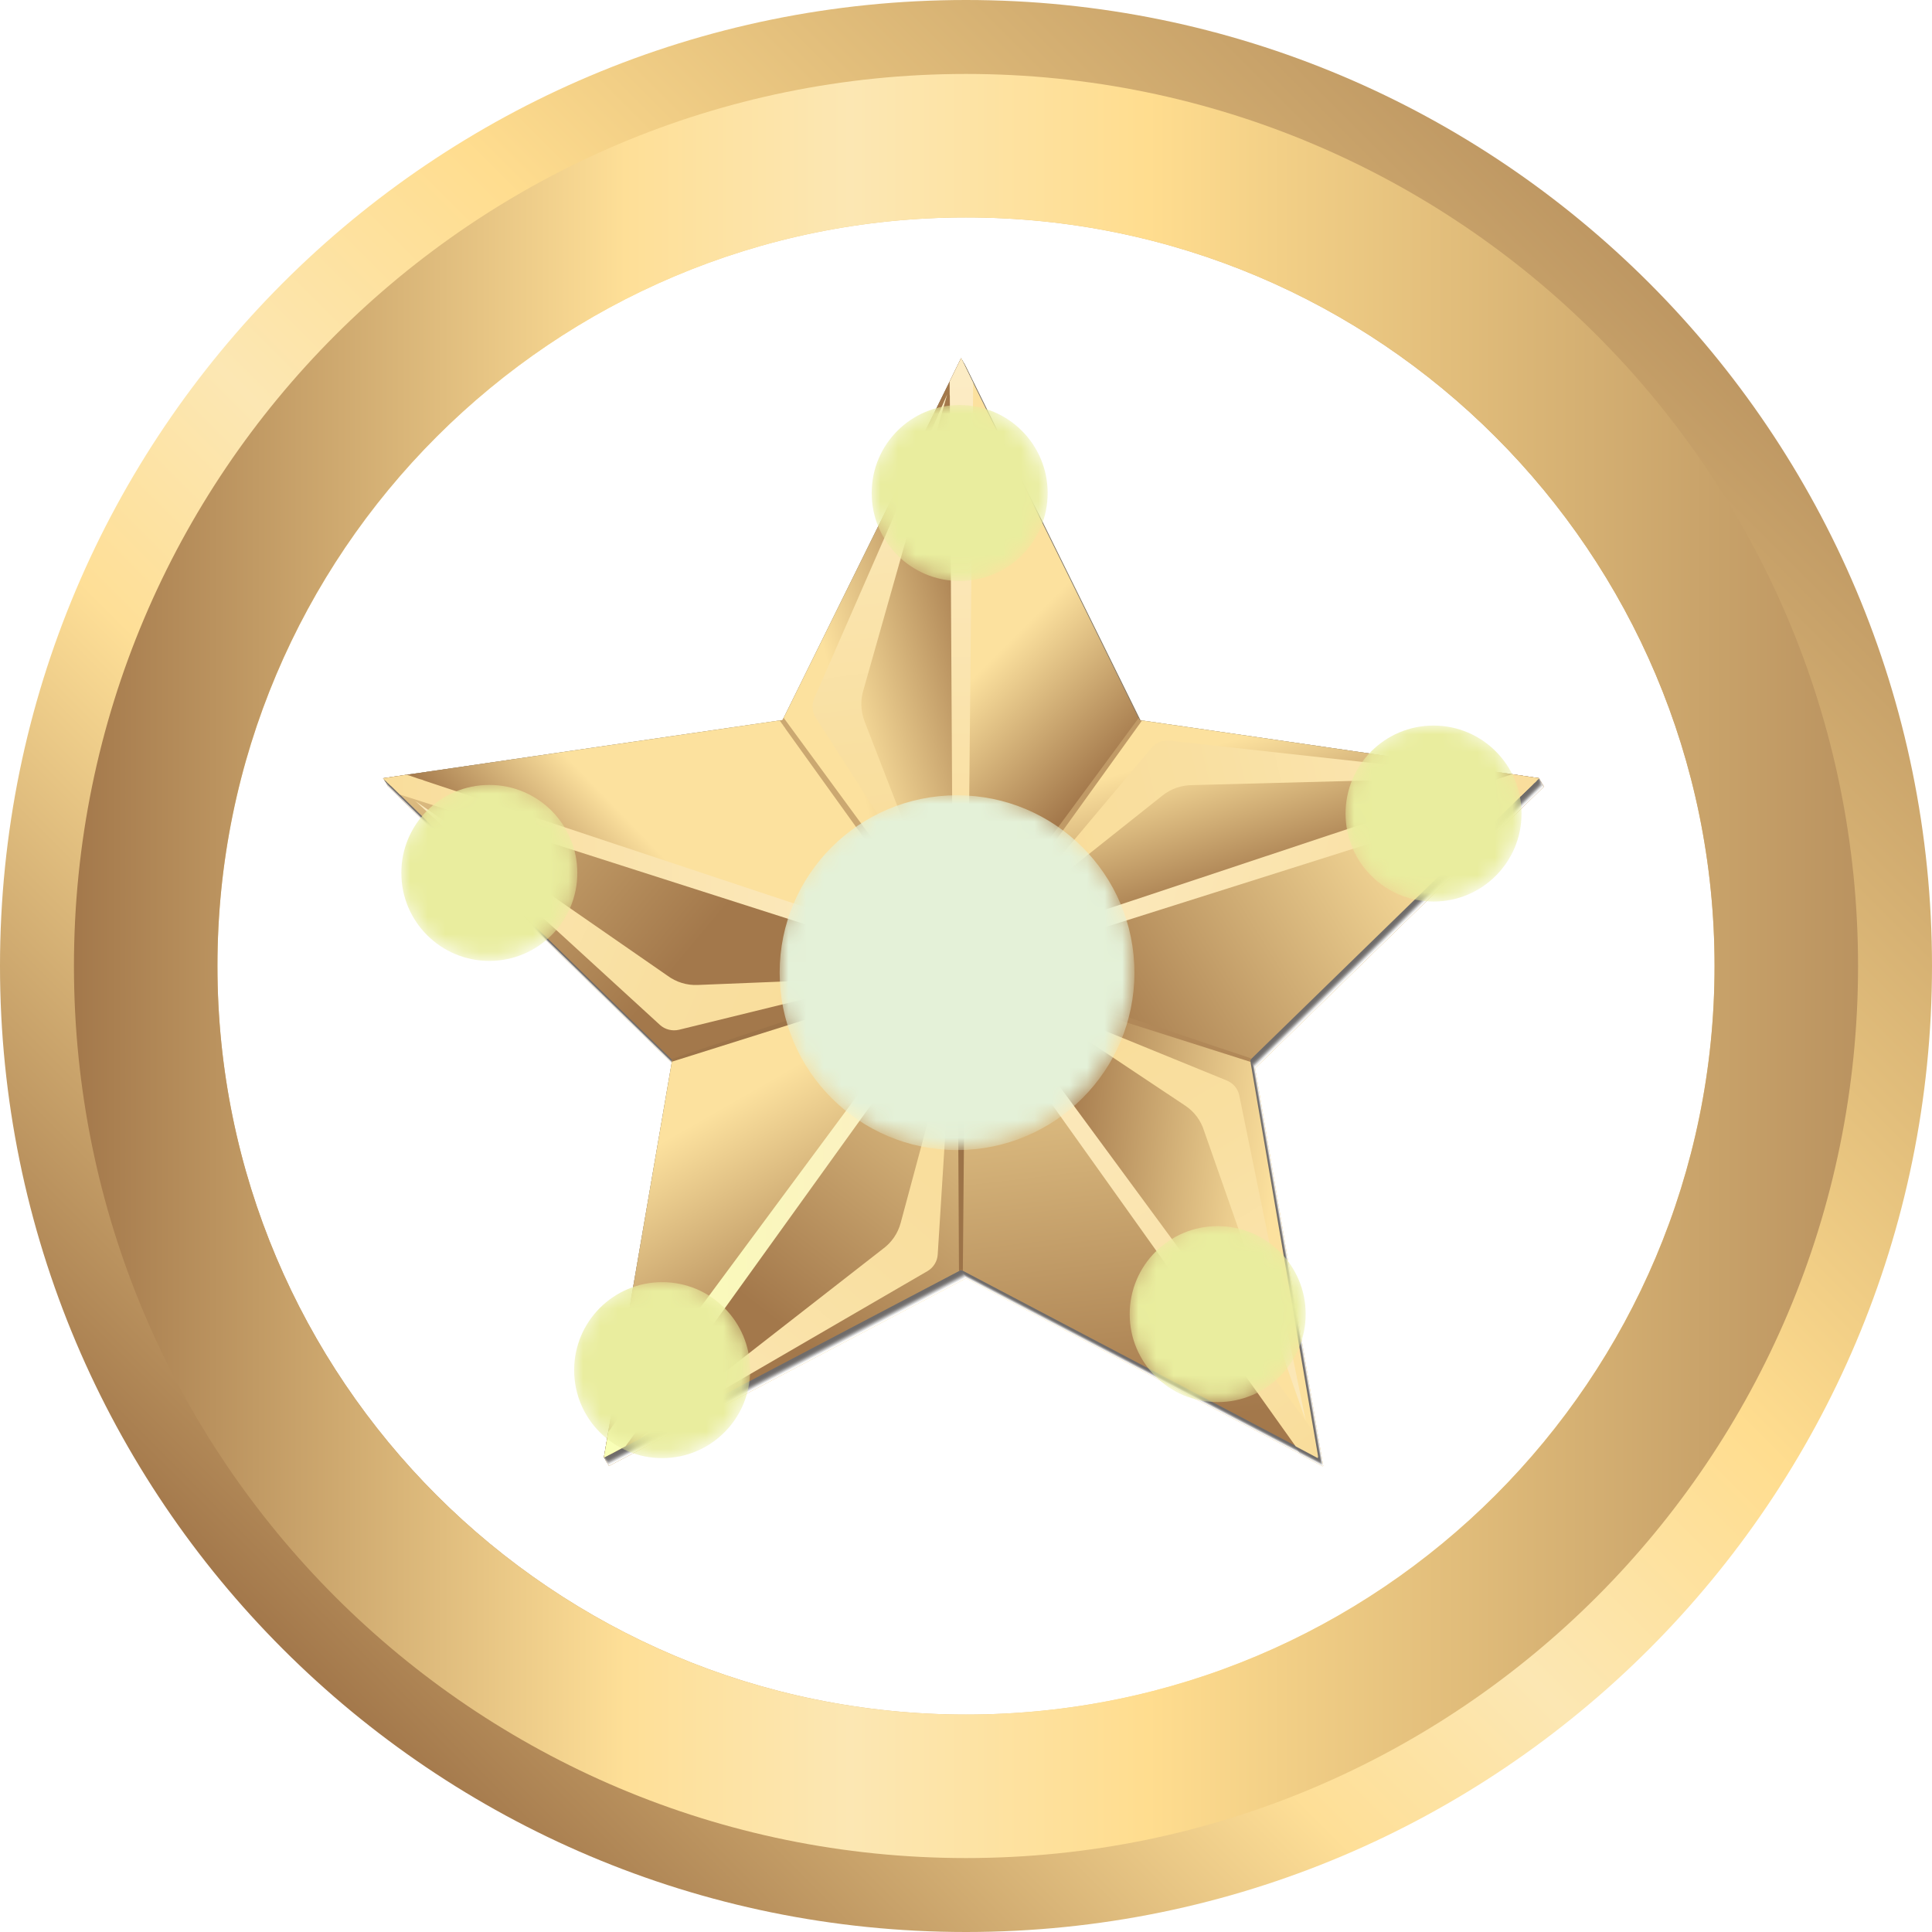 <?xml version="1.0" encoding="utf-8"?>
<!-- Generator: Adobe Illustrator 25.0.1, SVG Export Plug-In . SVG Version: 6.00 Build 0)  -->
<svg version="1.1" id="Layer_1" xmlns="http://www.w3.org/2000/svg" xmlns:xlink="http://www.w3.org/1999/xlink" x="0px" y="0px"
	 viewBox="0 0 110 110" style="enable-background:new 0 0 110 110;" xml:space="preserve">
<style type="text/css">
	.st0{fill:url(#SVGID_7_);}
	.st1{fill:url(#SVGID_8_);}
	.st2{fill:url(#SVGID_9_);}
	.st3{fill:url(#SVGID_10_);}
	.st4{fill:#FFFFFF;}
	.st5{fill:#6D6A69;fill-opacity:0;}
	.st6{opacity:0.091;fill:#6D6A69;enable-background:new    ;}
	.st7{opacity:0.182;fill:#6D6A69;enable-background:new    ;}
	.st8{opacity:0.273;fill:#6E6B6A;enable-background:new    ;}
	.st9{opacity:0.364;fill:#6E6B6A;enable-background:new    ;}
	.st10{opacity:0.455;fill:#6E6B6A;enable-background:new    ;}
	.st11{opacity:0.545;fill:#6E6B6A;enable-background:new    ;}
	.st12{opacity:0.636;fill:#6E6B6A;enable-background:new    ;}
	.st13{opacity:0.727;fill:#6E6B6A;enable-background:new    ;}
	.st14{opacity:0.818;fill:#6F6C6B;enable-background:new    ;}
	.st15{opacity:0.909;fill:#6F6C6B;enable-background:new    ;}
	.st16{fill:#6F6C6B;}
	.st17{fill:url(#SVGID_11_);}
	.st18{fill:url(#SVGID_12_);}
	.st19{fill:url(#SVGID_13_);}
	.st20{fill:url(#SVGID_14_);}
	.st21{fill:url(#SVGID_15_);}
	.st22{fill:url(#SVGID_16_);}
	.st23{fill:url(#SVGID_17_);}
	.st24{fill:url(#SVGID_18_);}
	.st25{fill:url(#SVGID_19_);}
	.st26{fill:url(#SVGID_20_);}
	.st27{fill:#9C7348;}
	.st28{fill:#B18858;}
	.st29{fill:#C09A66;}
	.st30{fill:#CBA871;}
	.st31{fill:url(#SVGID_21_);}
	.st32{fill:url(#SVGID_22_);}
	.st33{fill:url(#SVGID_23_);}
	.st34{fill:url(#SVGID_24_);}
	.st35{fill:url(#SVGID_25_);}
	.st36{fill:url(#SVGID_26_);}
	.st37{fill:url(#SVGID_27_);}
	.st38{fill:url(#SVGID_28_);}
	.st39{fill:url(#SVGID_29_);}
	.st40{fill:url(#SVGID_30_);}
	.st41{filter:url(#Adobe_OpacityMaskFilter);}
	.st42{fill:url(#SVGID_31_);}
	.st43{mask:url(#SVGID_1_);fill:#E4F1D8;}
	.st44{filter:url(#Adobe_OpacityMaskFilter_1_);}
	.st45{fill:url(#SVGID_32_);}
	.st46{mask:url(#SVGID_2_);fill:#E9ED9E;}
	.st47{filter:url(#Adobe_OpacityMaskFilter_2_);}
	.st48{fill:url(#SVGID_33_);}
	.st49{mask:url(#SVGID_3_);fill:#E9ED9E;}
	.st50{filter:url(#Adobe_OpacityMaskFilter_3_);}
	.st51{fill:url(#SVGID_34_);}
	.st52{mask:url(#SVGID_4_);fill:#E9ED9E;}
	.st53{filter:url(#Adobe_OpacityMaskFilter_4_);}
	.st54{fill:url(#SVGID_35_);}
	.st55{mask:url(#SVGID_5_);fill:#E9ED9E;}
	.st56{filter:url(#Adobe_OpacityMaskFilter_5_);}
	.st57{fill:url(#SVGID_36_);}
	.st58{mask:url(#SVGID_6_);fill:#E9ED9E;}
</style>
<g id="BG">
</g>
<g id="Bronze_star">
</g>
<g id="Silver_Star">
</g>
<g id="Platinum_Star">
</g>
<g id="Gold_Star">
	<g>
		<g>
			<linearGradient id="SVGID_7_" gradientUnits="userSpaceOnUse" x1="31.9" y1="80.565" x2="78.971" y2="33.494">
				<stop  offset="0" style="stop-color:#A3784B"/>
				<stop  offset="0.309" style="stop-color:#FEDF97"/>
				<stop  offset="0.435" style="stop-color:#FCE7B3"/>
				<stop  offset="0.602" style="stop-color:#FFDD8F"/>
				<stop  offset="1" style="stop-color:#BA9360"/>
			</linearGradient>
			<polygon class="st0" points="87.91,44.78 71.46,60.82 71.48,60.93 75.34,83.47 75.3,83.45 75.31,83.49 74.05,82.83 74,82.77 
				55,72.78 35.9,82.82 34.66,83.47 34.67,83.41 34.63,83.43 34.64,83.36 34.61,83.38 34.62,83.32 34.58,83.34 34.59,83.28 
				34.56,83.3 34.57,83.24 34.53,83.26 34.54,83.19 34.51,83.21 34.52,83.15 34.48,83.17 34.49,83.11 34.46,83.13 34.47,83.06 
				34.43,83.08 34.44,83.02 34.41,83.04 34.42,82.98 34.38,83 34.63,81.53 38.24,60.53 38.24,60.52 22.1,44.78 22.06,44.74 
				22.09,44.74 22.05,44.69 22.01,44.65 22.03,44.65 21.99,44.61 22.01,44.61 21.96,44.56 21.98,44.56 21.95,44.52 21.91,44.48 
				21.93,44.48 21.89,44.44 21.91,44.44 21.86,44.39 21.88,44.39 21.85,44.35 21.81,44.31 23.16,44.11 23.17,44.11 44.39,41.02 
				44.55,41 44.62,40.87 54.07,21.72 54.72,20.39 54.75,20.45 54.77,20.49 54.79,20.53 54.8,20.52 54.82,20.57 54.85,20.62 
				54.87,20.66 54.89,20.7 54.9,20.69 54.92,20.74 54.95,20.79 54.97,20.83 55,20.88 64.94,41.01 65.02,41.02 86.09,44.08 
				86.1,44.08 87.64,44.31 87.61,44.34 87.66,44.35 87.63,44.38 87.69,44.39 87.65,44.43 87.71,44.44 87.68,44.47 87.74,44.48 
				87.71,44.51 87.76,44.52 87.73,44.55 87.79,44.56 87.75,44.6 87.81,44.61 87.78,44.64 87.84,44.65 87.81,44.68 87.86,44.69 
				87.82,44.73 87.89,44.74 87.86,44.77 			"/>
			<linearGradient id="SVGID_8_" gradientUnits="userSpaceOnUse" x1="16.23" y1="93.77" x2="95.704" y2="14.296">
				<stop  offset="0" style="stop-color:#A3784B"/>
				<stop  offset="0.309" style="stop-color:#FEDF97"/>
				<stop  offset="0.435" style="stop-color:#FCE7B3"/>
				<stop  offset="0.602" style="stop-color:#FFDD8F"/>
				<stop  offset="1" style="stop-color:#BA9360"/>
			</linearGradient>
			<path class="st1" d="M55,0C24.62,0,0,24.62,0,55s24.62,55,55,55s55-24.62,55-55S85.38,0,55,0z M55,97.62
				c-23.54,0-42.62-19.08-42.62-42.62S31.46,12.38,55,12.38S97.62,31.46,97.62,55S78.54,97.62,55,97.62z"/>
			<linearGradient id="SVGID_9_" gradientUnits="userSpaceOnUse" x1="21.81" y1="51.94" x2="87.91" y2="51.94">
				<stop  offset="0" style="stop-color:#A3784B"/>
				<stop  offset="0.309" style="stop-color:#FEDF97"/>
				<stop  offset="0.435" style="stop-color:#FCE7B3"/>
				<stop  offset="0.602" style="stop-color:#FFDD8F"/>
				<stop  offset="1" style="stop-color:#BA9360"/>
			</linearGradient>
			<polygon class="st2" points="87.91,44.78 71.46,60.82 71.48,60.93 75.34,83.47 75.3,83.45 75.31,83.49 74.05,82.83 74,82.77 
				55,72.78 35.9,82.82 34.66,83.47 34.67,83.41 34.63,83.43 34.64,83.36 34.61,83.38 34.62,83.32 34.58,83.34 34.59,83.28 
				34.56,83.3 34.57,83.24 34.53,83.26 34.54,83.19 34.51,83.21 34.52,83.15 34.48,83.17 34.49,83.11 34.46,83.13 34.47,83.06 
				34.43,83.08 34.44,83.02 34.41,83.04 34.42,82.98 34.38,83 34.63,81.53 38.24,60.53 38.24,60.52 22.1,44.78 22.06,44.74 
				22.09,44.74 22.05,44.69 22.01,44.65 22.03,44.65 21.99,44.61 22.01,44.61 21.96,44.56 21.98,44.56 21.95,44.52 21.91,44.48 
				21.93,44.48 21.89,44.44 21.91,44.44 21.86,44.39 21.88,44.39 21.85,44.35 21.81,44.31 23.16,44.11 23.17,44.11 44.39,41.02 
				44.55,41 44.62,40.87 54.07,21.72 54.72,20.39 54.75,20.45 54.77,20.49 54.79,20.53 54.8,20.52 54.82,20.57 54.85,20.62 
				54.87,20.66 54.89,20.7 54.9,20.69 54.92,20.74 54.95,20.79 54.97,20.83 55,20.88 64.94,41.01 65.02,41.02 86.09,44.08 
				86.1,44.08 87.64,44.31 87.61,44.34 87.66,44.35 87.63,44.38 87.69,44.39 87.65,44.43 87.71,44.44 87.68,44.47 87.74,44.48 
				87.71,44.51 87.76,44.52 87.73,44.55 87.79,44.56 87.75,44.6 87.81,44.61 87.78,44.64 87.84,44.65 87.81,44.68 87.86,44.69 
				87.82,44.73 87.89,44.74 87.86,44.77 			"/>
			<linearGradient id="SVGID_10_" gradientUnits="userSpaceOnUse" x1="4.21" y1="55" x2="105.79" y2="55">
				<stop  offset="0" style="stop-color:#A3784B"/>
				<stop  offset="0.309" style="stop-color:#FEDF97"/>
				<stop  offset="0.435" style="stop-color:#FCE7B3"/>
				<stop  offset="0.602" style="stop-color:#FFDD8F"/>
				<stop  offset="1" style="stop-color:#BA9360"/>
			</linearGradient>
			<path class="st3" d="M55,4.21C26.95,4.21,4.21,26.95,4.21,55S26.95,105.79,55,105.79S105.79,83.05,105.79,55S83.05,4.21,55,4.21z
				 M55,97.62c-23.54,0-42.62-19.08-42.62-42.62S31.46,12.38,55,12.38S97.62,31.46,97.62,55S78.54,97.62,55,97.62z"/>
			<polygon class="st4" points="75.34,83.47 75.3,83.45 75.31,83.49 74.05,82.83 74,82.77 55,72.78 35.9,82.82 34.66,83.47 
				34.67,83.41 34.63,83.43 34.64,83.36 34.61,83.38 34.62,83.32 34.58,83.34 34.59,83.28 34.56,83.3 34.57,83.24 34.53,83.26 
				34.54,83.19 34.51,83.21 34.52,83.15 34.48,83.17 34.49,83.11 34.46,83.13 34.47,83.06 34.43,83.08 34.44,83.02 34.41,83.04 
				34.42,82.98 34.38,83 34.63,81.53 38.24,60.53 38.24,60.52 22.1,44.78 22.06,44.74 22.09,44.74 22.05,44.69 22.01,44.65 
				22.03,44.65 21.99,44.61 22.01,44.61 21.96,44.56 21.98,44.56 21.95,44.52 21.91,44.48 21.93,44.48 21.89,44.44 21.91,44.44 
				21.86,44.39 21.88,44.39 21.85,44.35 21.81,44.31 23.16,44.11 23.17,44.11 44.39,41.02 44.55,41 44.62,40.87 54.07,21.72 
				54.72,20.39 54.75,20.45 54.77,20.49 54.79,20.53 54.8,20.52 54.82,20.57 54.85,20.62 54.87,20.66 54.89,20.7 54.9,20.69 
				54.92,20.74 54.95,20.79 54.97,20.83 55,20.88 64.94,41.01 65.02,41.02 86.09,44.08 86.1,44.08 87.64,44.31 87.61,44.34 
				87.66,44.35 87.63,44.38 87.69,44.39 87.65,44.43 87.71,44.44 87.68,44.47 87.74,44.48 87.71,44.51 87.76,44.52 87.73,44.55 
				87.79,44.56 87.75,44.6 87.81,44.61 87.78,44.64 87.84,44.65 87.81,44.68 87.86,44.69 87.82,44.73 87.89,44.74 87.86,44.77 
				87.91,44.78 71.46,60.82 71.48,60.93 			"/>
		</g>
		<g>
			<polygon class="st5" points="75.34,83.47 75.3,83.45 75.31,83.49 74.05,82.83 74,82.77 55,72.78 35.9,82.82 34.66,83.47 
				34.67,83.41 34.68,83.34 34.69,83.28 34.7,83.23 34.71,83.16 34.72,83.1 34.73,83.04 34.74,82.98 34.76,82.91 34.77,82.85 
				34.78,82.79 34.85,82.35 35.1,80.89 38.53,60.92 38.54,60.82 38.52,60.8 38.49,60.77 38.46,60.74 38.43,60.71 38.4,60.69 
				38.38,60.66 38.35,60.63 38.33,60.61 38.29,60.58 38.27,60.55 38.24,60.53 38.24,60.52 22.1,44.78 22.13,44.77 22.17,44.77 
				22.19,44.76 22.26,44.76 22.27,44.75 22.89,44.66 23.44,44.58 24.23,44.47 44.72,41.49 44.83,41.47 44.85,41.42 44.92,41.28 
				51.68,27.59 53.54,23.83 54.08,22.74 54.72,21.44 54.98,20.92 54.98,20.9 54.99,20.9 54.99,20.88 55,20.88 64.94,41.01 
				64.96,41.05 64.98,41.08 64.99,41.1 65,41.13 65,41.14 65.02,41.17 65.04,41.22 65.05,41.22 65.06,41.26 65.07,41.26 65.08,41.3 
				65.09,41.3 65.11,41.35 65.15,41.43 65.17,41.47 80.5,43.7 84.36,44.27 85.18,44.39 86.37,44.56 86.72,44.61 87.25,44.69 
				87.31,44.69 87.49,44.72 87.55,44.73 87.67,44.75 87.73,44.75 87.79,44.76 87.86,44.77 87.91,44.78 71.46,60.82 71.48,60.93 			
				"/>
			<polygon class="st6" points="87.86,44.77 71.43,60.78 71.45,60.89 75.32,83.43 75.28,83.41 75.29,83.45 74.02,82.78 74,82.74 
				73.99,82.74 73.97,82.72 54.97,72.73 35.88,82.77 34.67,83.41 34.63,83.43 34.64,83.36 34.65,83.3 34.66,83.25 34.67,83.18 
				34.7,83 34.72,82.93 34.74,82.81 34.8,82.42 35.05,80.96 38.5,60.88 38.52,60.8 38.52,60.78 38.38,60.64 38.35,60.62 
				38.35,60.61 38.33,60.59 38.29,60.56 38.27,60.54 38.24,60.51 22.1,44.78 22.06,44.74 22.09,44.74 22.1,44.73 22.15,44.73 
				22.16,44.72 22.23,44.72 22.8,44.63 23.41,44.54 23.42,44.54 24.14,44.44 44.7,41.45 44.8,41.43 44.83,41.38 44.89,41.24 
				52.09,26.65 53.61,23.57 54.08,22.63 54.72,21.33 54.95,20.86 54.95,20.85 54.96,20.85 54.96,20.83 54.97,20.83 55,20.88 
				59.68,30.37 64.94,41.01 64.95,41.04 64.96,41.05 64.98,41.08 64.99,41.1 65,41.13 65,41.14 65.02,41.17 65.04,41.22 
				65.05,41.22 65.06,41.26 65.07,41.26 65.08,41.3 65.09,41.3 65.11,41.35 65.15,41.43 81.76,43.84 84.62,44.26 85.28,44.35 
				86.35,44.51 86.81,44.58 87.29,44.65 87.34,44.66 87.41,44.67 87.47,44.68 87.53,44.69 87.58,44.69 87.64,44.7 87.71,44.71 
				87.77,44.72 87.82,44.73 87.89,44.74 			"/>
			<polygon class="st7" points="87.86,44.69 87.79,44.76 71.41,60.73 71.43,60.85 75.29,83.38 75.25,83.36 75.26,83.41 74,82.74 
				73.99,82.74 73.97,82.72 73.97,82.7 73.95,82.68 54.95,72.69 35.85,82.73 34.68,83.34 34.64,83.36 34.61,83.38 34.65,83.14 
				34.66,83.07 34.67,83.02 34.68,82.95 34.7,82.83 34.77,82.47 35.02,81.01 38.48,60.83 38.49,60.77 38.49,60.73 38.47,60.71 
				38.44,60.68 38.41,60.65 38.38,60.62 38.35,60.6 38.33,60.58 38.33,60.57 38.25,60.49 38.24,60.49 22.13,44.77 22.09,44.74 
				22.05,44.69 22.07,44.69 22.09,44.68 22.13,44.68 22.15,44.67 22.18,44.67 22.69,44.59 23.39,44.49 23.39,44.5 24.05,44.4 
				44.67,41.41 44.78,41.39 44.8,41.35 44.87,41.21 52.4,25.94 53.67,23.38 54.08,22.55 54.72,21.25 54.93,20.82 54.93,20.81 
				54.94,20.81 54.94,20.79 54.95,20.79 54.97,20.83 55,20.88 59.68,30.37 64.93,41.01 64.94,41.04 64.95,41.04 64.97,41.09 
				64.97,41.1 64.99,41.13 65,41.14 65.01,41.17 65.03,41.22 65.04,41.22 65.05,41.26 65.06,41.26 65.07,41.3 65.08,41.3 
				65.1,41.35 65.12,41.39 65.13,41.39 82.78,43.96 84.83,44.25 85.35,44.33 86.32,44.47 86.89,44.55 87.32,44.61 87.33,44.61 
				87.38,44.62 87.44,44.63 87.51,44.64 87.57,44.65 87.62,44.66 87.68,44.66 87.74,44.67 87.81,44.68 			"/>
			<polygon class="st8" points="87.84,44.65 87.81,44.68 87.77,44.72 87.73,44.75 71.38,60.69 71.4,60.8 75.27,83.34 75.23,83.32 
				75.24,83.36 73.97,82.7 73.95,82.68 73.94,82.65 73.93,82.64 54.92,72.65 35.83,82.69 34.69,83.28 34.65,83.3 34.62,83.32 
				34.58,83.34 34.59,83.28 34.6,83.22 34.62,83.1 34.63,83.04 34.64,82.97 34.65,82.91 34.66,82.85 34.72,82.53 34.97,81.07 
				38.45,60.79 38.46,60.74 38.46,60.72 38.47,60.71 38.47,60.69 38.41,60.63 38.39,60.61 38.36,60.58 38.33,60.55 38.3,60.53 
				38.3,60.52 38.28,60.5 38.25,60.47 22.14,44.77 22.13,44.77 22.1,44.73 22.05,44.69 22.01,44.65 22.03,44.65 22.05,44.64 
				22.09,44.64 22.11,44.63 22.14,44.63 22.59,44.56 23.36,44.45 23.37,44.45 23.94,44.37 44.64,41.37 44.75,41.35 44.84,41.17 
				52.79,25.05 53.73,23.15 54.07,22.45 54.72,21.15 54.91,20.77 54.91,20.75 54.92,20.75 54.94,20.79 54.95,20.79 54.96,20.83 
				54.97,20.83 54.99,20.88 54.99,20.89 59.68,30.37 64.93,41.01 64.94,41.04 64.95,41.04 64.97,41.09 64.97,41.1 64.99,41.13 
				65,41.14 65.01,41.17 65.03,41.22 65.04,41.22 65.05,41.26 65.06,41.26 65.07,41.3 65.08,41.3 65.1,41.35 65.11,41.35 
				83.84,44.07 85.05,44.25 85.43,44.3 86.3,44.43 86.97,44.53 87.36,44.58 87.41,44.59 87.48,44.6 87.54,44.61 87.6,44.62 
				87.65,44.62 87.72,44.63 87.78,44.64 			"/>
			<polygon class="st9" points="87.81,44.61 87.78,44.64 87.74,44.67 87.71,44.71 87.67,44.75 71.36,60.65 71.38,60.76 75.24,83.3 
				75.2,83.28 75.21,83.32 73.94,82.65 73.93,82.64 73.9,82.6 54.9,72.6 35.8,82.65 34.7,83.23 34.66,83.25 34.63,83.26 
				34.59,83.28 34.56,83.3 34.57,83.24 34.58,83.17 34.59,83.11 34.6,83.05 34.61,82.98 34.62,82.93 34.63,82.87 34.63,82.86 
				34.68,82.58 34.93,81.12 38.43,60.75 38.43,60.71 38.44,60.7 38.44,60.65 38.42,60.64 38.42,60.63 38.41,60.63 38.39,60.61 
				38.39,60.6 38.36,60.58 38.36,60.57 38.33,60.55 38.33,60.54 38.3,60.52 38.28,60.5 38.28,60.49 38.25,60.47 38.25,60.46 
				22.15,44.77 21.99,44.61 22.01,44.61 22.03,44.6 22.07,44.6 22.09,44.59 22.1,44.59 22.5,44.53 23.34,44.41 23.84,44.34 
				44.6,41.32 44.73,41.3 44.75,41.27 44.81,41.13 53.14,24.26 53.79,22.93 54.07,22.36 54.72,21.05 54.88,20.72 54.89,20.72 
				54.89,20.7 54.9,20.69 54.92,20.74 54.95,20.79 54.97,20.83 54.99,20.88 55,20.88 59.68,30.37 64.92,41.01 64.93,41.01 
				64.94,41.04 64.96,41.09 64.97,41.09 64.97,41.1 64.98,41.13 64.99,41.13 65,41.17 65.01,41.17 65.03,41.22 65.05,41.26 
				65.07,41.3 65.09,41.3 85.14,44.22 85.31,44.24 85.52,44.27 86.27,44.38 87.06,44.5 87.39,44.55 87.4,44.55 87.45,44.56 
				87.51,44.57 87.57,44.57 87.75,44.6 			"/>
			<polygon class="st10" points="87.79,44.56 87.75,44.6 87.72,44.63 87.68,44.66 87.64,44.7 87.61,44.74 71.33,60.6 71.35,60.72 
				75.22,83.26 75.18,83.24 75.18,83.28 73.92,82.61 73.9,82.57 73.89,82.57 73.87,82.55 54.87,72.56 35.78,82.6 35.77,82.6 
				34.71,83.16 34.67,83.18 34.64,83.2 34.6,83.22 34.57,83.24 34.53,83.26 34.54,83.19 34.55,83.13 34.56,83.08 34.57,83 
				34.58,82.95 34.59,82.89 34.63,82.65 34.89,81.18 38.4,60.71 38.4,60.69 38.41,60.67 38.41,60.63 38.42,60.63 38.42,60.6 
				38.39,60.57 38.37,60.55 38.36,60.55 38.34,60.52 38.28,60.46 38.26,60.45 38.25,60.44 38.25,60.43 22.17,44.77 22.13,44.73 
				22.09,44.68 22.05,44.64 22.01,44.61 21.96,44.56 21.99,44.56 22.01,44.55 22.05,44.55 22.39,44.5 23.31,44.37 23.32,44.37 
				23.75,44.31 44.58,41.28 44.7,41.26 44.72,41.23 44.78,41.09 53.53,23.37 53.86,22.7 54.07,22.26 54.72,20.95 54.86,20.67 
				54.86,20.66 54.87,20.66 54.89,20.7 54.92,20.74 54.92,20.75 54.94,20.79 54.94,20.8 54.96,20.83 54.96,20.84 54.99,20.88 
				54.99,20.9 64.91,41 64.92,41.01 64.93,41.04 64.95,41.09 64.96,41.09 64.96,41.11 64.97,41.13 64.98,41.13 64.99,41.17 
				65,41.17 65.02,41.22 65.04,41.26 65.07,41.26 85.6,44.25 86.25,44.34 87.15,44.47 87.43,44.51 87.44,44.51 87.49,44.52 
				87.55,44.53 87.61,44.53 87.67,44.54 			"/>
			<polygon class="st11" points="87.76,44.52 87.73,44.55 87.69,44.59 87.65,44.62 87.62,44.66 87.58,44.69 87.55,44.73 
				71.31,60.56 71.32,60.68 75.19,83.21 75.15,83.19 75.16,83.23 73.9,82.57 73.89,82.57 73.87,82.55 73.85,82.51 54.85,72.52 
				35.75,82.56 34.72,83.1 34.68,83.12 34.65,83.14 34.61,83.16 34.58,83.17 34.54,83.19 34.51,83.21 34.53,83.09 34.54,83.02 
				34.55,82.97 34.56,82.9 34.6,82.7 34.85,81.23 38.38,60.66 38.38,60.62 38.39,60.61 38.39,60.56 38.37,60.55 38.37,60.54 
				38.34,60.52 38.34,60.51 38.31,60.49 38.31,60.48 38.28,60.46 38.28,60.45 38.26,60.43 38.25,60.43 22.19,44.76 22.15,44.73 
				22.11,44.68 22.1,44.68 22.07,44.64 22.06,44.64 22.03,44.6 21.99,44.56 21.98,44.56 21.95,44.52 21.97,44.52 21.99,44.51 
				22.02,44.51 22.29,44.47 23.29,44.32 23.64,44.27 44.55,41.24 44.68,41.22 44.76,41.06 53.84,22.66 53.91,22.51 54.07,22.19 
				54.72,20.87 54.84,20.63 54.84,20.62 54.85,20.62 54.87,20.66 54.89,20.7 54.92,20.74 54.92,20.75 54.94,20.79 54.94,20.8 
				54.96,20.83 54.96,20.84 54.99,20.88 54.99,20.9 64.45,40.08 64.91,41 64.92,41.01 64.93,41.04 64.95,41.09 64.96,41.09 
				64.96,41.11 64.97,41.13 64.98,41.13 64.99,41.17 65,41.17 65.02,41.22 65.05,41.22 85.68,44.22 86.22,44.3 87.23,44.44 
				87.47,44.48 87.52,44.49 87.58,44.49 87.64,44.5 87.71,44.51 			"/>
			<polygon class="st12" points="87.74,44.48 87.71,44.51 87.67,44.54 87.63,44.58 87.6,44.62 87.57,44.65 87.53,44.69 87.49,44.72 
				71.28,60.52 71.3,60.63 75.17,83.17 75.13,83.15 75.13,83.19 73.87,82.52 73.84,82.48 73.83,82.47 54.82,72.48 35.72,82.52 
				34.73,83.04 34.69,83.06 34.66,83.07 34.62,83.1 34.59,83.11 34.55,83.13 34.52,83.15 34.48,83.17 34.49,83.11 34.5,83.04 
				34.51,82.99 34.52,82.93 34.52,82.92 34.55,82.77 34.8,81.3 38.35,60.63 38.35,60.6 38.36,60.58 38.36,60.55 38.37,60.55 
				38.37,60.52 38.34,60.49 38.32,60.47 38.26,60.41 22.2,44.76 22.19,44.76 22.16,44.72 22.11,44.68 22.07,44.64 22.04,44.6 
				22.03,44.6 21.91,44.48 21.93,44.48 21.95,44.47 21.98,44.47 22.2,44.44 23.26,44.28 23.27,44.28 23.55,44.24 44.51,41.19 
				44.65,41.17 44.66,41.15 44.73,41.02 54.07,22.08 54.72,20.77 54.81,20.58 54.82,20.58 54.84,20.62 54.85,20.62 54.86,20.66 
				54.87,20.66 54.89,20.7 54.89,20.72 54.91,20.75 54.91,20.76 54.94,20.8 54.94,20.81 54.96,20.84 54.96,20.85 54.98,20.9 
				54.99,20.9 55.29,21.53 64.45,40.08 64.9,41 64.91,41 64.92,41.04 64.93,41.04 64.95,41.09 64.96,41.1 64.96,41.11 64.97,41.13 
				64.99,41.17 65.02,41.17 85.77,44.19 86.2,44.25 87.31,44.42 87.5,44.44 87.55,44.45 87.62,44.46 87.68,44.47 			"/>
			<polygon class="st13" points="87.71,44.44 87.68,44.47 87.64,44.5 87.57,44.57 87.54,44.61 87.51,44.64 87.47,44.68 87.43,44.71 
				71.26,60.48 71.27,60.59 75.14,83.13 75.1,83.11 75.11,83.15 73.84,82.48 73.83,82.47 73.82,82.44 73.8,82.42 54.8,72.43 
				35.7,82.47 34.74,82.98 34.7,83 34.67,83.02 34.63,83.04 34.6,83.05 34.56,83.08 34.53,83.09 34.49,83.11 34.46,83.13 
				34.47,83.06 34.51,82.82 34.77,81.35 38.33,60.61 38.33,60.54 38.34,60.52 38.34,60.48 38.32,60.47 38.32,60.46 38.31,60.46 
				38.3,60.44 38.29,60.44 38.29,60.43 38.26,60.41 38.26,60.4 22.22,44.76 22.18,44.72 22.13,44.68 22.09,44.64 22.05,44.6 
				22.01,44.55 21.97,44.52 21.93,44.48 21.89,44.44 21.91,44.44 21.93,44.43 21.94,44.43 22.11,44.41 23.24,44.24 23.46,44.21 
				44.48,41.15 44.63,41.13 44.64,41.12 44.7,40.98 54.07,22 54.72,20.68 54.79,20.54 54.79,20.53 54.8,20.52 54.82,20.57 
				54.85,20.62 54.87,20.66 54.89,20.7 54.89,20.71 54.91,20.75 54.92,20.75 54.94,20.79 54.94,20.81 54.96,20.83 54.96,20.85 
				54.99,20.89 54.99,20.9 64.45,40.08 64.9,41 64.91,41 64.92,41.04 64.93,41.04 64.95,41.09 64.96,41.1 64.96,41.11 64.97,41.13 
				65,41.13 65,41.14 85.85,44.16 86.17,44.21 87.39,44.39 87.53,44.41 87.59,44.42 			"/>
			<polygon class="st14" points="87.69,44.39 87.62,44.46 87.58,44.49 87.55,44.53 87.48,44.6 87.44,44.63 87.41,44.67 87.37,44.7 
				71.23,60.43 71.25,60.55 75.11,83.08 75.08,83.06 75.08,83.11 73.82,82.44 73.8,82.42 73.8,82.4 73.79,82.4 73.77,82.38 
				54.77,72.39 35.67,82.43 34.76,82.91 34.72,82.93 34.64,82.97 34.61,82.98 34.57,83 34.54,83.02 34.5,83.04 34.47,83.06 
				34.43,83.08 34.45,82.96 34.46,82.89 34.72,81.41 38.29,60.58 38.29,60.56 38.3,60.54 38.3,60.52 38.31,60.49 38.31,60.46 
				38.32,60.46 38.32,60.43 38.29,60.4 38.27,60.38 38.26,60.38 22.24,44.76 22.2,44.72 22.15,44.67 22.11,44.63 22.07,44.6 
				22.03,44.55 21.99,44.51 21.95,44.47 21.91,44.44 21.86,44.39 21.89,44.39 21.99,44.37 23.21,44.19 23.22,44.19 23.35,44.17 
				44.46,41.11 44.6,41.09 44.61,41.08 44.67,40.94 54.07,21.9 54.72,20.58 54.77,20.49 54.79,20.53 54.82,20.57 54.82,20.58 
				54.84,20.62 54.84,20.63 54.86,20.66 54.86,20.67 54.89,20.71 54.89,20.72 54.91,20.75 54.91,20.77 54.93,20.81 54.94,20.81 
				54.95,20.85 54.96,20.85 54.98,20.9 54.98,20.92 55.29,21.53 64.83,40.88 64.89,41 64.9,41 64.92,41.04 64.94,41.09 64.97,41.09 
				64.97,41.1 64.99,41.1 85.93,44.14 86.15,44.17 87.48,44.36 87.57,44.37 			"/>
			<polygon class="st15" points="87.66,44.35 87.59,44.42 87.55,44.45 87.52,44.49 87.45,44.56 87.41,44.59 87.38,44.62 
				87.34,44.66 87.31,44.69 71.2,60.39 71.22,60.5 75.09,83.04 75.05,83.02 75.06,83.06 73.8,82.4 73.79,82.4 73.77,82.38 
				73.75,82.34 54.75,72.35 35.65,82.39 34.77,82.85 34.73,82.87 34.65,82.91 34.62,82.93 34.58,82.95 34.55,82.97 34.51,82.99 
				34.48,83 34.44,83.02 34.41,83.04 34.42,82.98 34.43,82.93 34.68,81.46 38.27,60.55 38.27,60.54 38.28,60.52 38.28,60.45 
				38.29,60.44 38.29,60.39 38.27,60.38 38.27,60.37 38.24,60.34 22.26,44.76 22.22,44.72 22.17,44.67 22.05,44.55 22.04,44.55 
				22.01,44.51 22,44.51 21.97,44.47 21.96,44.47 21.93,44.43 21.89,44.39 21.88,44.39 21.85,44.35 21.9,44.34 23.19,44.15 
				23.25,44.14 44.42,41.06 44.58,41.04 44.65,40.91 54.07,21.82 54.72,20.5 54.75,20.45 54.77,20.49 54.79,20.53 54.82,20.57 
				54.82,20.58 54.84,20.62 54.84,20.63 54.86,20.66 54.86,20.67 54.89,20.71 54.89,20.72 54.91,20.75 54.91,20.77 54.93,20.81 
				54.94,20.81 54.95,20.85 54.95,20.86 54.98,20.9 54.98,20.92 55.29,21.53 64.45,40.08 64.9,41 64.92,41.04 64.95,41.04 
				64.96,41.05 65,41.05 86,44.11 86.12,44.13 87.56,44.34 87.61,44.34 			"/>
			<polygon class="st16" points="87.64,44.31 87.61,44.34 87.57,44.37 87.53,44.41 87.5,44.44 87.47,44.48 87.44,44.51 87.43,44.51 
				87.4,44.55 87.39,44.55 87.25,44.69 71.26,60.27 71.18,60.35 71.2,60.46 75.06,83 75.03,82.98 75.03,83.02 73.77,82.35 
				73.74,82.31 73.74,82.3 73.73,82.29 54.82,72.35 54.72,72.3 54.6,72.36 54.6,72.37 35.62,82.34 34.78,82.79 34.74,82.81 
				34.7,82.83 34.66,82.85 34.63,82.86 34.63,82.87 34.59,82.89 34.56,82.9 34.52,82.92 34.52,82.93 34.49,82.94 34.45,82.96 
				34.42,82.98 34.38,83 34.63,81.53 38.24,60.53 38.24,60.49 38.25,60.47 38.25,60.43 38.26,60.43 38.26,60.38 38.27,60.38 
				38.27,60.35 38.22,60.3 22.77,45.24 22.27,44.75 22.23,44.72 22.18,44.67 22.17,44.67 22.14,44.63 22.13,44.63 22.1,44.59 
				22.09,44.59 22.05,44.55 22.02,44.51 22.01,44.51 21.98,44.47 21.97,44.47 21.94,44.43 21.93,44.43 21.89,44.39 21.85,44.35 
				21.81,44.31 23.16,44.11 23.17,44.11 44.39,41.02 44.55,41 44.62,40.87 54.07,21.72 54.72,20.39 54.75,20.45 54.77,20.49 
				54.79,20.53 54.79,20.54 54.81,20.58 54.82,20.58 54.84,20.62 54.84,20.63 54.86,20.66 54.86,20.67 54.88,20.72 54.89,20.72 
				54.91,20.76 54.91,20.77 54.93,20.81 54.93,20.82 54.95,20.85 54.95,20.86 54.98,20.91 54.98,20.92 55.41,21.8 64.83,40.88 
				64.89,41 64.91,41 64.92,41.01 64.94,41.01 65.02,41.02 86.09,44.08 86.1,44.08 			"/>
		</g>
		<linearGradient id="SVGID_11_" gradientUnits="userSpaceOnUse" x1="33.165" y1="54.571" x2="38.443" y2="49.483">
			<stop  offset="0" style="stop-color:#A3784B"/>
			<stop  offset="1" style="stop-color:#FCE19E"/>
		</linearGradient>
		<polygon class="st17" points="54.72,55 54.36,54.88 54.33,54.87 54.27,54.85 22.89,44.66 22.8,44.63 22.69,44.59 22.59,44.56 
			22.5,44.53 22.39,44.5 22.29,44.47 22.2,44.44 22.11,44.41 21.99,44.37 21.9,44.34 21.81,44.31 23.16,44.11 23.17,44.11 
			44.39,41.02 44.55,41 44.58,41.04 44.61,41.08 44.64,41.12 44.66,41.15 44.69,41.2 44.72,41.23 44.75,41.27 44.77,41.31 
			44.8,41.35 44.83,41.38 44.85,41.42 54.27,54.38 54.34,54.48 		"/>
		<linearGradient id="SVGID_12_" gradientUnits="userSpaceOnUse" x1="56.709" y1="37.154" x2="47.618" y2="39.626">
			<stop  offset="0" style="stop-color:#A3784B"/>
			<stop  offset="1" style="stop-color:#FCE19E"/>
		</linearGradient>
		<polygon class="st18" points="54.72,20.39 54.72,55 54.34,54.48 54.27,54.38 44.85,41.42 44.83,41.38 44.8,41.35 44.77,41.31 
			44.75,41.27 44.72,41.23 44.69,41.2 44.66,41.15 44.64,41.12 44.61,41.08 44.58,41.04 44.55,41 44.62,40.87 54.07,21.72 		"/>
		<linearGradient id="SVGID_13_" gradientUnits="userSpaceOnUse" x1="71.452" y1="50.573" x2="69.056" y2="42.475">
			<stop  offset="0" style="stop-color:#A3784B"/>
			<stop  offset="1" style="stop-color:#FCE19E"/>
		</linearGradient>
		<polygon class="st19" points="87.64,44.31 87.56,44.34 87.48,44.36 87.39,44.39 87.31,44.42 87.23,44.44 87.15,44.47 87.06,44.5 
			86.97,44.53 86.89,44.55 86.81,44.58 86.72,44.61 55.11,54.87 55.09,54.88 54.72,55 55.09,54.49 55.18,54.37 64.89,41 64.91,41 
			64.92,41.01 64.94,41.01 65.02,41.02 86.09,44.08 		"/>
		<linearGradient id="SVGID_14_" gradientUnits="userSpaceOnUse" x1="61.75" y1="58.421" x2="80.743" y2="46.61">
			<stop  offset="0" style="stop-color:#A3784B"/>
			<stop  offset="1" style="stop-color:#FCE19E"/>
		</linearGradient>
		<polygon class="st20" points="87.64,44.31 87.61,44.34 87.57,44.37 87.53,44.41 87.5,44.44 87.47,44.48 87.44,44.51 87.43,44.51 
			87.4,44.55 87.39,44.55 87.25,44.69 71.26,60.27 71.18,60.35 55.46,55.24 55.32,55.19 54.72,55 55.09,54.88 55.11,54.87 
			86.72,44.61 86.81,44.58 86.89,44.55 86.97,44.53 87.06,44.5 87.15,44.47 87.23,44.44 87.31,44.42 87.39,44.39 87.48,44.36 
			87.56,44.34 		"/>
		<linearGradient id="SVGID_15_" gradientUnits="userSpaceOnUse" x1="62.075" y1="45.05" x2="55.505" y2="38.479">
			<stop  offset="0" style="stop-color:#A3784B"/>
			<stop  offset="1" style="stop-color:#FCE19E"/>
		</linearGradient>
		<polygon class="st21" points="64.89,41 55.18,54.37 55.09,54.49 54.72,55 54.72,20.39 54.75,20.45 54.77,20.49 54.79,20.53 
			54.79,20.54 54.81,20.58 54.82,20.58 54.84,20.62 54.84,20.63 54.86,20.66 54.86,20.67 54.88,20.72 54.89,20.72 54.91,20.76 
			54.91,20.77 54.93,20.81 54.93,20.82 54.95,20.85 54.95,20.86 54.98,20.91 54.98,20.92 55.41,21.8 64.83,40.88 		"/>
		<linearGradient id="SVGID_16_" gradientUnits="userSpaceOnUse" x1="40.506" y1="52.667" x2="19.044" y2="34.72">
			<stop  offset="0" style="stop-color:#A3784B"/>
			<stop  offset="1" style="stop-color:#FCE19E"/>
		</linearGradient>
		<polygon class="st22" points="54.72,55 54.13,55.19 53.99,55.24 38.27,60.35 38.22,60.3 22.77,45.24 22.27,44.75 22.23,44.72 
			22.18,44.67 22.17,44.67 22.14,44.63 22.13,44.63 22.1,44.59 22.09,44.59 22.05,44.55 22.02,44.51 22.01,44.51 21.98,44.47 
			21.97,44.47 21.94,44.43 21.93,44.43 21.89,44.39 21.85,44.35 21.81,44.31 21.9,44.34 21.99,44.37 22.11,44.41 22.2,44.44 
			22.29,44.47 22.39,44.5 22.5,44.53 22.59,44.56 22.69,44.59 22.8,44.63 22.89,44.66 54.27,54.85 54.33,54.87 54.36,54.88 		"/>
		
			<linearGradient id="SVGID_17_" gradientUnits="userSpaceOnUse" x1="65.308" y1="28.735" x2="61.81" y2="58.091" gradientTransform="matrix(1 0 0 -1 0 109.89)">
			<stop  offset="0" style="stop-color:#A3784B"/>
			<stop  offset="1" style="stop-color:#FCE19E"/>
		</linearGradient>
		<polygon class="st23" points="54.72,72.3 75.06,83 54.72,55 		"/>
		
			<linearGradient id="SVGID_18_" gradientUnits="userSpaceOnUse" x1="59.712" y1="41.412" x2="72.324" y2="40.14" gradientTransform="matrix(1 0 0 -1 0 109.89)">
			<stop  offset="0" style="stop-color:#A3784B"/>
			<stop  offset="1" style="stop-color:#FCE19E"/>
		</linearGradient>
		<polygon class="st24" points="54.72,55 75.06,83 71.18,60.35 		"/>
		<linearGradient id="SVGID_19_" gradientUnits="userSpaceOnUse" x1="45.177" y1="76" x2="60.353" y2="56.361">
			<stop  offset="0" style="stop-color:#A3784B"/>
			<stop  offset="1" style="stop-color:#FCE19E"/>
		</linearGradient>
		<polygon class="st25" points="54.72,55 54.72,72.3 54.6,72.36 54.6,72.37 34.78,82.79 34.74,82.81 34.7,82.83 34.66,82.85 
			34.63,82.87 34.59,82.89 34.56,82.9 34.52,82.92 34.52,82.93 34.49,82.94 34.45,82.96 34.42,82.98 34.38,83 34.43,82.93 
			34.46,82.89 34.51,82.82 34.55,82.77 34.6,82.7 34.63,82.65 34.68,82.58 34.72,82.53 34.77,82.47 34.8,82.42 34.85,82.35 
			54.44,55.38 54.47,55.35 54.47,55.34 54.5,55.31 		"/>
		<linearGradient id="SVGID_20_" gradientUnits="userSpaceOnUse" x1="48.015" y1="75.049" x2="41.137" y2="63.041">
			<stop  offset="0" style="stop-color:#A3784B"/>
			<stop  offset="1" style="stop-color:#FCE19E"/>
		</linearGradient>
		<polygon class="st26" points="54.72,55 54.5,55.31 54.47,55.34 54.47,55.35 54.44,55.38 34.85,82.35 34.8,82.42 34.77,82.47 
			34.72,82.53 34.68,82.58 34.63,82.65 34.6,82.7 34.55,82.77 34.51,82.82 34.46,82.89 34.43,82.93 34.38,83 34.63,81.53 
			38.24,60.53 38.24,60.51 38.25,60.49 38.25,60.44 38.26,60.43 38.26,60.38 38.27,60.38 38.27,60.35 53.99,55.24 54.13,55.19 		"/>
		<polygon class="st27" points="54.72,55 54.51,55.43 54.6,72.37 54.72,72.3 54.82,72.35 54.97,55.2 		"/>
		<polygon class="st28" points="54.72,55 55.07,55.33 71.2,60.46 71.18,60.35 71.26,60.27 54.99,54.83 		"/>
		<polygon class="st29" points="65.02,41.02 65,41.05 64.98,41.08 64.97,41.09 64.97,41.1 64.96,41.1 64.96,41.11 55.5,54.26 
			55.14,54.77 55.09,54.8 55.02,54.84 54.72,55 54.64,54.69 54.66,54.66 54.71,54.6 54.72,54.58 54.73,54.57 54.78,54.5 55.1,54.07 
			64.83,40.88 64.89,41 64.91,41 64.92,41.01 64.94,41.01 		"/>
		<polygon class="st30" points="54.72,55 54.41,54.98 54.39,54.96 54.35,54.89 54.33,54.87 54.27,54.78 53.96,54.35 44.72,41.49 
			44.7,41.45 44.67,41.41 44.64,41.37 44.6,41.32 44.58,41.28 44.55,41.24 44.51,41.19 44.48,41.15 44.46,41.11 44.42,41.06 
			44.39,41.02 44.55,41 44.62,40.87 44.65,40.91 44.67,40.94 44.7,40.98 44.73,41.02 44.76,41.06 44.78,41.09 44.81,41.13 
			44.84,41.17 44.87,41.21 44.89,41.24 44.92,41.28 54.26,54.02 54.64,54.53 54.65,54.58 54.66,54.66 		"/>
		<polygon class="st27" points="54.72,55 54.25,54.94 38.22,60.3 38.27,60.35 38.25,60.45 54.61,55.3 		"/>
		<linearGradient id="SVGID_21_" gradientUnits="userSpaceOnUse" x1="57.903" y1="45.55" x2="84.43" y2="53.988">
			<stop  offset="1.800000e-07" style="stop-color:#FCECC5"/>
			<stop  offset="1" style="stop-color:#F9DD9B"/>
		</linearGradient>
		<polygon class="st31" points="87.64,44.31 87.61,44.34 87.57,44.37 87.53,44.41 87.5,44.44 87.47,44.48 87.44,44.51 87.43,44.51 
			87.4,44.55 87.39,44.55 87.33,44.61 87.32,44.61 87.29,44.65 87.25,44.69 86.61,45.3 55.71,55.07 55.41,55.17 55.32,55.19 
			55.02,55.29 54.97,55.3 54.95,55.31 54.72,55 54.73,54.61 54.73,54.52 54.78,54.5 55.09,54.4 55.18,54.37 55.5,54.26 85.18,44.39 
			85.28,44.35 85.35,44.33 85.43,44.3 85.52,44.27 85.6,44.25 85.68,44.22 85.77,44.19 85.85,44.16 85.93,44.14 86,44.11 
			86.09,44.08 86.1,44.08 		"/>
		<linearGradient id="SVGID_22_" gradientUnits="userSpaceOnUse" x1="21.81" y1="49.745" x2="54.73" y2="49.745">
			<stop  offset="0" style="stop-color:#F9DD9B"/>
			<stop  offset="1" style="stop-color:#FCECC5"/>
		</linearGradient>
		<polygon class="st32" points="54.73,54.61 54.72,55 54.5,55.31 54.47,55.34 54.47,55.35 54.44,55.38 54.4,55.37 54.08,55.26 
			53.99,55.24 53.67,55.13 22.77,45.24 22.27,44.75 22.23,44.72 22.18,44.67 22.14,44.63 22.1,44.59 22.09,44.59 22.05,44.55 
			22.02,44.51 22.01,44.51 21.98,44.47 21.97,44.47 21.94,44.43 21.93,44.43 21.89,44.39 21.85,44.35 21.81,44.31 23.16,44.11 
			23.17,44.11 23.25,44.14 23.35,44.17 23.46,44.21 23.55,44.24 23.64,44.27 23.75,44.31 23.84,44.34 23.94,44.37 24.05,44.4 
			24.14,44.44 24.23,44.47 53.96,54.35 54.27,54.46 54.34,54.48 54.65,54.58 54.71,54.6 54.72,54.61 		"/>
		<linearGradient id="SVGID_23_" gradientUnits="userSpaceOnUse" x1="34.38" y1="68.94" x2="55" y2="68.94">
			<stop  offset="0" style="stop-color:#F9FFB7"/>
			<stop  offset="1" style="stop-color:#FCECC5"/>
		</linearGradient>
		<polygon class="st33" points="55,55.39 54.97,55.43 54.78,55.7 54.72,55.78 54.51,56.07 35.62,82.34 34.78,82.79 34.74,82.81 
			34.7,82.83 34.66,82.85 34.63,82.86 34.63,82.87 34.59,82.89 34.56,82.9 34.52,82.92 34.52,82.93 34.49,82.94 34.45,82.96 
			34.42,82.98 34.38,83 34.63,81.53 34.68,81.46 34.72,81.41 34.77,81.35 34.8,81.3 34.85,81.23 34.89,81.18 34.93,81.12 
			34.97,81.07 35.02,81.01 35.05,80.96 35.1,80.89 53.88,55.53 54.08,55.26 54.13,55.19 54.31,54.95 54.35,54.89 54.36,54.88 
			54.72,55 54.95,55.31 54.97,55.34 54.97,55.35 		"/>
		
			<linearGradient id="SVGID_24_" gradientUnits="userSpaceOnUse" x1="55.256" y1="54.573" x2="74.915" y2="27.072" gradientTransform="matrix(1 0 0 -1 0 109.89)">
			<stop  offset="1.800000e-07" style="stop-color:#FCECC5"/>
			<stop  offset="1" style="stop-color:#F9DD9B"/>
		</linearGradient>
		<polygon class="st34" points="55.18,54.86 54.72,55 54.5,55.31 73.77,82.35 75.03,83.02 74.77,81.48 		"/>
		<linearGradient id="SVGID_25_" gradientUnits="userSpaceOnUse" x1="54.74" y1="20.943" x2="54.74" y2="53.884">
			<stop  offset="1.800000e-07" style="stop-color:#FCECC5"/>
			<stop  offset="1" style="stop-color:#F9DD9B"/>
		</linearGradient>
		<polygon class="st35" points="55.41,21.8 55.1,54.07 55.09,54.4 55.09,54.88 54.72,55 54.36,54.88 54.33,54.87 54.27,54.85 
			54.27,54.38 54.26,54.02 54.08,22.74 54.08,22.55 54.07,22.45 54.07,21.72 54.72,20.39 54.75,20.45 54.77,20.49 54.79,20.53 
			54.79,20.54 54.81,20.58 54.82,20.58 54.84,20.63 54.86,20.67 54.88,20.72 54.91,20.77 54.93,20.81 54.93,20.82 54.95,20.85 
			54.95,20.86 54.98,20.91 54.98,20.92 		"/>
		<g>
			
				<linearGradient id="SVGID_26_" gradientUnits="userSpaceOnUse" x1="52.702" y1="58.498" x2="48.978" y2="87.117" gradientTransform="matrix(1 0 0 -1 0 109.89)">
				<stop  offset="0" style="stop-color:#F9DD9B"/>
				<stop  offset="0.296" style="stop-color:#F9DFA0"/>
				<stop  offset="0.632" style="stop-color:#FAE4AD"/>
				<stop  offset="0.986" style="stop-color:#FCECC4"/>
				<stop  offset="1" style="stop-color:#FCECC5"/>
			</linearGradient>
			<path class="st36" d="M53.93,22.45l-7.57,17.31c-0.15,0.36-0.12,0.78,0.09,1.11l6.8,10.6l-4.03-10.41
				c-0.22-0.58-0.24-1.22-0.05-1.81L53.93,22.45z"/>
			
				<linearGradient id="SVGID_27_" gradientUnits="userSpaceOnUse" x1="46.248" y1="52.003" x2="18.905" y2="63.661" gradientTransform="matrix(1 0 0 -1 0 109.89)">
				<stop  offset="0" style="stop-color:#F9DD9B"/>
				<stop  offset="0.296" style="stop-color:#F9DFA0"/>
				<stop  offset="0.632" style="stop-color:#FAE4AD"/>
				<stop  offset="0.986" style="stop-color:#FCECC4"/>
				<stop  offset="1" style="stop-color:#FCECC5"/>
			</linearGradient>
			<path class="st37" d="M23.64,45.6l13.94,12.76c0.29,0.26,0.7,0.36,1.08,0.27l12.23-3l-11.16,0.45c-0.62,0.03-1.23-0.16-1.73-0.53
				L23.64,45.6z"/>
			
				<linearGradient id="SVGID_28_" gradientUnits="userSpaceOnUse" x1="-780.098" y1="441.264" x2="-807.44" y2="452.921" gradientTransform="matrix(0.299 -0.954 -0.954 -0.299 709.03 -548.811)">
				<stop  offset="0" style="stop-color:#F9DD9B"/>
				<stop  offset="0.296" style="stop-color:#F9DFA0"/>
				<stop  offset="0.632" style="stop-color:#FAE4AD"/>
				<stop  offset="0.986" style="stop-color:#FCECC4"/>
				<stop  offset="1" style="stop-color:#FCECC5"/>
			</linearGradient>
			<path class="st38" d="M36.47,81.86l16.34-9.49c0.34-0.2,0.56-0.56,0.58-0.95l0.79-12.57l-2.9,10.78
				c-0.16,0.6-0.52,1.12-1.03,1.49L36.47,81.86z"/>
			
				<linearGradient id="SVGID_29_" gradientUnits="userSpaceOnUse" x1="-667.676" y1="1333.975" x2="-695.018" y2="1345.632" gradientTransform="matrix(-0.809 -0.588 -0.588 0.809 307.362 -1414.06)">
				<stop  offset="0" style="stop-color:#F9DD9B"/>
				<stop  offset="0.296" style="stop-color:#F9DFA0"/>
				<stop  offset="0.632" style="stop-color:#FAE4AD"/>
				<stop  offset="0.986" style="stop-color:#FCECC4"/>
				<stop  offset="1" style="stop-color:#FCECC5"/>
			</linearGradient>
			<path class="st39" d="M74.34,80.88l-3.78-18.51c-0.08-0.39-0.35-0.7-0.71-0.85l-11.66-4.76l9.29,6.19
				c0.52,0.34,0.9,0.86,1.08,1.45L74.34,80.88z"/>
			
				<linearGradient id="SVGID_30_" gradientUnits="userSpaceOnUse" x1="224.62" y1="1507.686" x2="197.278" y2="1519.344" gradientTransform="matrix(-0.807 0.59 0.59 0.807 -648.812 -1301.925)">
				<stop  offset="0" style="stop-color:#F9DD9B"/>
				<stop  offset="0.296" style="stop-color:#F9DFA0"/>
				<stop  offset="0.632" style="stop-color:#FAE4AD"/>
				<stop  offset="0.986" style="stop-color:#FCECC4"/>
				<stop  offset="1" style="stop-color:#FCECC5"/>
			</linearGradient>
			<path class="st40" d="M85.36,44.24l-18.78-2.07c-0.39-0.04-0.78,0.12-1.03,0.42l-8.1,9.65l8.74-6.95
				c0.49-0.39,1.09-0.59,1.71-0.59L85.36,44.24z"/>
		</g>
		<defs>
			<filter id="Adobe_OpacityMaskFilter" filterUnits="userSpaceOnUse" x="44.39" y="45.28" width="20.2" height="20.2">
				<feColorMatrix  type="matrix" values="1 0 0 0 0  0 1 0 0 0  0 0 1 0 0  0 0 0 1 0"/>
			</filter>
		</defs>
		<mask maskUnits="userSpaceOnUse" x="44.39" y="45.28" width="20.2" height="20.2" id="SVGID_1_">
			<g class="st41">
				
					<radialGradient id="SVGID_31_" cx="54.38" cy="54.72" r="10.12" gradientTransform="matrix(1 0 0 -1 0 109.89)" gradientUnits="userSpaceOnUse">
					<stop  offset="0" style="stop-color:#FFFFFF"/>
					<stop  offset="0.152" style="stop-color:#FFFFFF"/>
					<stop  offset="0.246" style="stop-color:#CBCBCB"/>
					<stop  offset="0.355" style="stop-color:#969696"/>
					<stop  offset="0.465" style="stop-color:#686868"/>
					<stop  offset="0.575" style="stop-color:#424242"/>
					<stop  offset="0.684" style="stop-color:#252525"/>
					<stop  offset="0.792" style="stop-color:#111111"/>
					<stop  offset="0.898" style="stop-color:#040404"/>
					<stop  offset="1" style="stop-color:#000000"/>
				</radialGradient>
				<circle class="st42" cx="54.38" cy="55.17" r="10.12"/>
			</g>
		</mask>
		<ellipse class="st43" cx="54.49" cy="55.38" rx="10.1" ry="10.1"/>
		<defs>
			<filter id="Adobe_OpacityMaskFilter_1_" filterUnits="userSpaceOnUse" x="32.69" y="73" width="10.02" height="10.02">
				<feColorMatrix  type="matrix" values="1 0 0 0 0  0 1 0 0 0  0 0 1 0 0  0 0 0 1 0"/>
			</filter>
		</defs>
		<mask maskUnits="userSpaceOnUse" x="32.69" y="73" width="10.02" height="10.02" id="SVGID_2_">
			<g class="st44">
				
					<radialGradient id="SVGID_32_" cx="37.65" cy="31.99" r="5.02" gradientTransform="matrix(1 0 0 -1 0 109.89)" gradientUnits="userSpaceOnUse">
					<stop  offset="0" style="stop-color:#FFFFFF"/>
					<stop  offset="0.152" style="stop-color:#FFFFFF"/>
					<stop  offset="0.246" style="stop-color:#CBCBCB"/>
					<stop  offset="0.355" style="stop-color:#969696"/>
					<stop  offset="0.465" style="stop-color:#686868"/>
					<stop  offset="0.575" style="stop-color:#424242"/>
					<stop  offset="0.684" style="stop-color:#252525"/>
					<stop  offset="0.792" style="stop-color:#111111"/>
					<stop  offset="0.898" style="stop-color:#040404"/>
					<stop  offset="1" style="stop-color:#000000"/>
				</radialGradient>
				<circle class="st45" cx="37.65" cy="77.9" r="5.02"/>
			</g>
		</mask>
		<path class="st46" d="M42.71,78.01c0,2.77-2.24,5.01-5.01,5.01s-5.01-2.24-5.01-5.01c0-2.77,2.24-5.01,5.01-5.01
			C40.47,73,42.71,75.24,42.71,78.01z"/>
		<defs>
			<filter id="Adobe_OpacityMaskFilter_2_" filterUnits="userSpaceOnUse" x="22.85" y="44.69" width="10.02" height="10.02">
				<feColorMatrix  type="matrix" values="1 0 0 0 0  0 1 0 0 0  0 0 1 0 0  0 0 0 1 0"/>
			</filter>
		</defs>
		<mask maskUnits="userSpaceOnUse" x="22.85" y="44.69" width="10.02" height="10.02" id="SVGID_3_">
			<g class="st47">
				
					<radialGradient id="SVGID_33_" cx="27.8" cy="60.3" r="5.02" gradientTransform="matrix(1 0 0 -1 0 109.89)" gradientUnits="userSpaceOnUse">
					<stop  offset="0" style="stop-color:#FFFFFF"/>
					<stop  offset="0.152" style="stop-color:#FFFFFF"/>
					<stop  offset="0.246" style="stop-color:#CBCBCB"/>
					<stop  offset="0.355" style="stop-color:#969696"/>
					<stop  offset="0.465" style="stop-color:#686868"/>
					<stop  offset="0.575" style="stop-color:#424242"/>
					<stop  offset="0.684" style="stop-color:#252525"/>
					<stop  offset="0.792" style="stop-color:#111111"/>
					<stop  offset="0.898" style="stop-color:#040404"/>
					<stop  offset="1" style="stop-color:#000000"/>
				</radialGradient>
				<circle class="st48" cx="27.8" cy="49.59" r="5.02"/>
			</g>
		</mask>
		<path class="st49" d="M32.87,49.7c0,2.77-2.24,5.01-5.01,5.01s-5.01-2.24-5.01-5.01s2.24-5.01,5.01-5.01
			C30.62,44.69,32.87,46.93,32.87,49.7z"/>
		<defs>
			<filter id="Adobe_OpacityMaskFilter_3_" filterUnits="userSpaceOnUse" x="49.63" y="23.06" width="10.02" height="10.02">
				<feColorMatrix  type="matrix" values="1 0 0 0 0  0 1 0 0 0  0 0 1 0 0  0 0 0 1 0"/>
			</filter>
		</defs>
		<mask maskUnits="userSpaceOnUse" x="49.63" y="23.06" width="10.02" height="10.02" id="SVGID_4_">
			<g class="st50">
				
					<radialGradient id="SVGID_34_" cx="54.59" cy="81.92" r="5.02" gradientTransform="matrix(1 0 0 -1 0 109.89)" gradientUnits="userSpaceOnUse">
					<stop  offset="0" style="stop-color:#FFFFFF"/>
					<stop  offset="0.152" style="stop-color:#FFFFFF"/>
					<stop  offset="0.246" style="stop-color:#CBCBCB"/>
					<stop  offset="0.355" style="stop-color:#969696"/>
					<stop  offset="0.465" style="stop-color:#686868"/>
					<stop  offset="0.575" style="stop-color:#424242"/>
					<stop  offset="0.684" style="stop-color:#252525"/>
					<stop  offset="0.792" style="stop-color:#111111"/>
					<stop  offset="0.898" style="stop-color:#040404"/>
					<stop  offset="1" style="stop-color:#000000"/>
				</radialGradient>
				<path class="st51" d="M59.61,27.97c0,2.77-2.25,5.02-5.02,5.02s-5.02-2.25-5.02-5.02s2.25-5.02,5.02-5.02
					C57.36,22.95,59.61,25.19,59.61,27.97z"/>
			</g>
		</mask>
		<path class="st52" d="M59.65,28.07c0,2.77-2.24,5.01-5.01,5.01s-5.01-2.24-5.01-5.01s2.24-5.01,5.01-5.01
			C57.41,23.06,59.65,25.31,59.65,28.07z"/>
		<defs>
			<filter id="Adobe_OpacityMaskFilter_4_" filterUnits="userSpaceOnUse" x="76.61" y="41.31" width="10.02" height="10.02">
				<feColorMatrix  type="matrix" values="1 0 0 0 0  0 1 0 0 0  0 0 1 0 0  0 0 0 1 0"/>
			</filter>
		</defs>
		<mask maskUnits="userSpaceOnUse" x="76.61" y="41.31" width="10.02" height="10.02" id="SVGID_5_">
			<g class="st53">
				
					<radialGradient id="SVGID_35_" cx="81.57" cy="63.67" r="5.02" gradientTransform="matrix(1 0 0 -1 0 109.89)" gradientUnits="userSpaceOnUse">
					<stop  offset="0" style="stop-color:#FFFFFF"/>
					<stop  offset="0.152" style="stop-color:#FFFFFF"/>
					<stop  offset="0.246" style="stop-color:#CBCBCB"/>
					<stop  offset="0.355" style="stop-color:#969696"/>
					<stop  offset="0.465" style="stop-color:#686868"/>
					<stop  offset="0.575" style="stop-color:#424242"/>
					<stop  offset="0.684" style="stop-color:#252525"/>
					<stop  offset="0.792" style="stop-color:#111111"/>
					<stop  offset="0.898" style="stop-color:#040404"/>
					<stop  offset="1" style="stop-color:#000000"/>
				</radialGradient>
				<circle class="st54" cx="81.57" cy="46.22" r="5.02"/>
			</g>
		</mask>
		<path class="st55" d="M86.63,46.32c0,2.77-2.24,5.01-5.01,5.01c-2.77,0-5.01-2.24-5.01-5.01s2.24-5.01,5.01-5.01
			C84.39,41.31,86.63,43.56,86.63,46.32z"/>
		<defs>
			<filter id="Adobe_OpacityMaskFilter_5_" filterUnits="userSpaceOnUse" x="64.32" y="69.81" width="10.02" height="10.02">
				<feColorMatrix  type="matrix" values="1 0 0 0 0  0 1 0 0 0  0 0 1 0 0  0 0 0 1 0"/>
			</filter>
		</defs>
		<mask maskUnits="userSpaceOnUse" x="64.32" y="69.81" width="10.02" height="10.02" id="SVGID_6_">
			<g class="st56">
				
					<radialGradient id="SVGID_36_" cx="69.28" cy="35.17" r="5.02" gradientTransform="matrix(1 0 0 -1 0 109.89)" gradientUnits="userSpaceOnUse">
					<stop  offset="0" style="stop-color:#FFFFFF"/>
					<stop  offset="0.152" style="stop-color:#FFFFFF"/>
					<stop  offset="0.246" style="stop-color:#CBCBCB"/>
					<stop  offset="0.355" style="stop-color:#969696"/>
					<stop  offset="0.465" style="stop-color:#686868"/>
					<stop  offset="0.575" style="stop-color:#424242"/>
					<stop  offset="0.684" style="stop-color:#252525"/>
					<stop  offset="0.792" style="stop-color:#111111"/>
					<stop  offset="0.898" style="stop-color:#040404"/>
					<stop  offset="1" style="stop-color:#000000"/>
				</radialGradient>
				<circle class="st57" cx="69.28" cy="74.72" r="5.02"/>
			</g>
		</mask>
		<path class="st58" d="M74.34,74.82c0,2.77-2.24,5.01-5.01,5.01c-2.77,0-5.01-2.24-5.01-5.01s2.24-5.01,5.01-5.01
			S74.34,72.06,74.34,74.82z"/>
	</g>
</g>
</svg>
